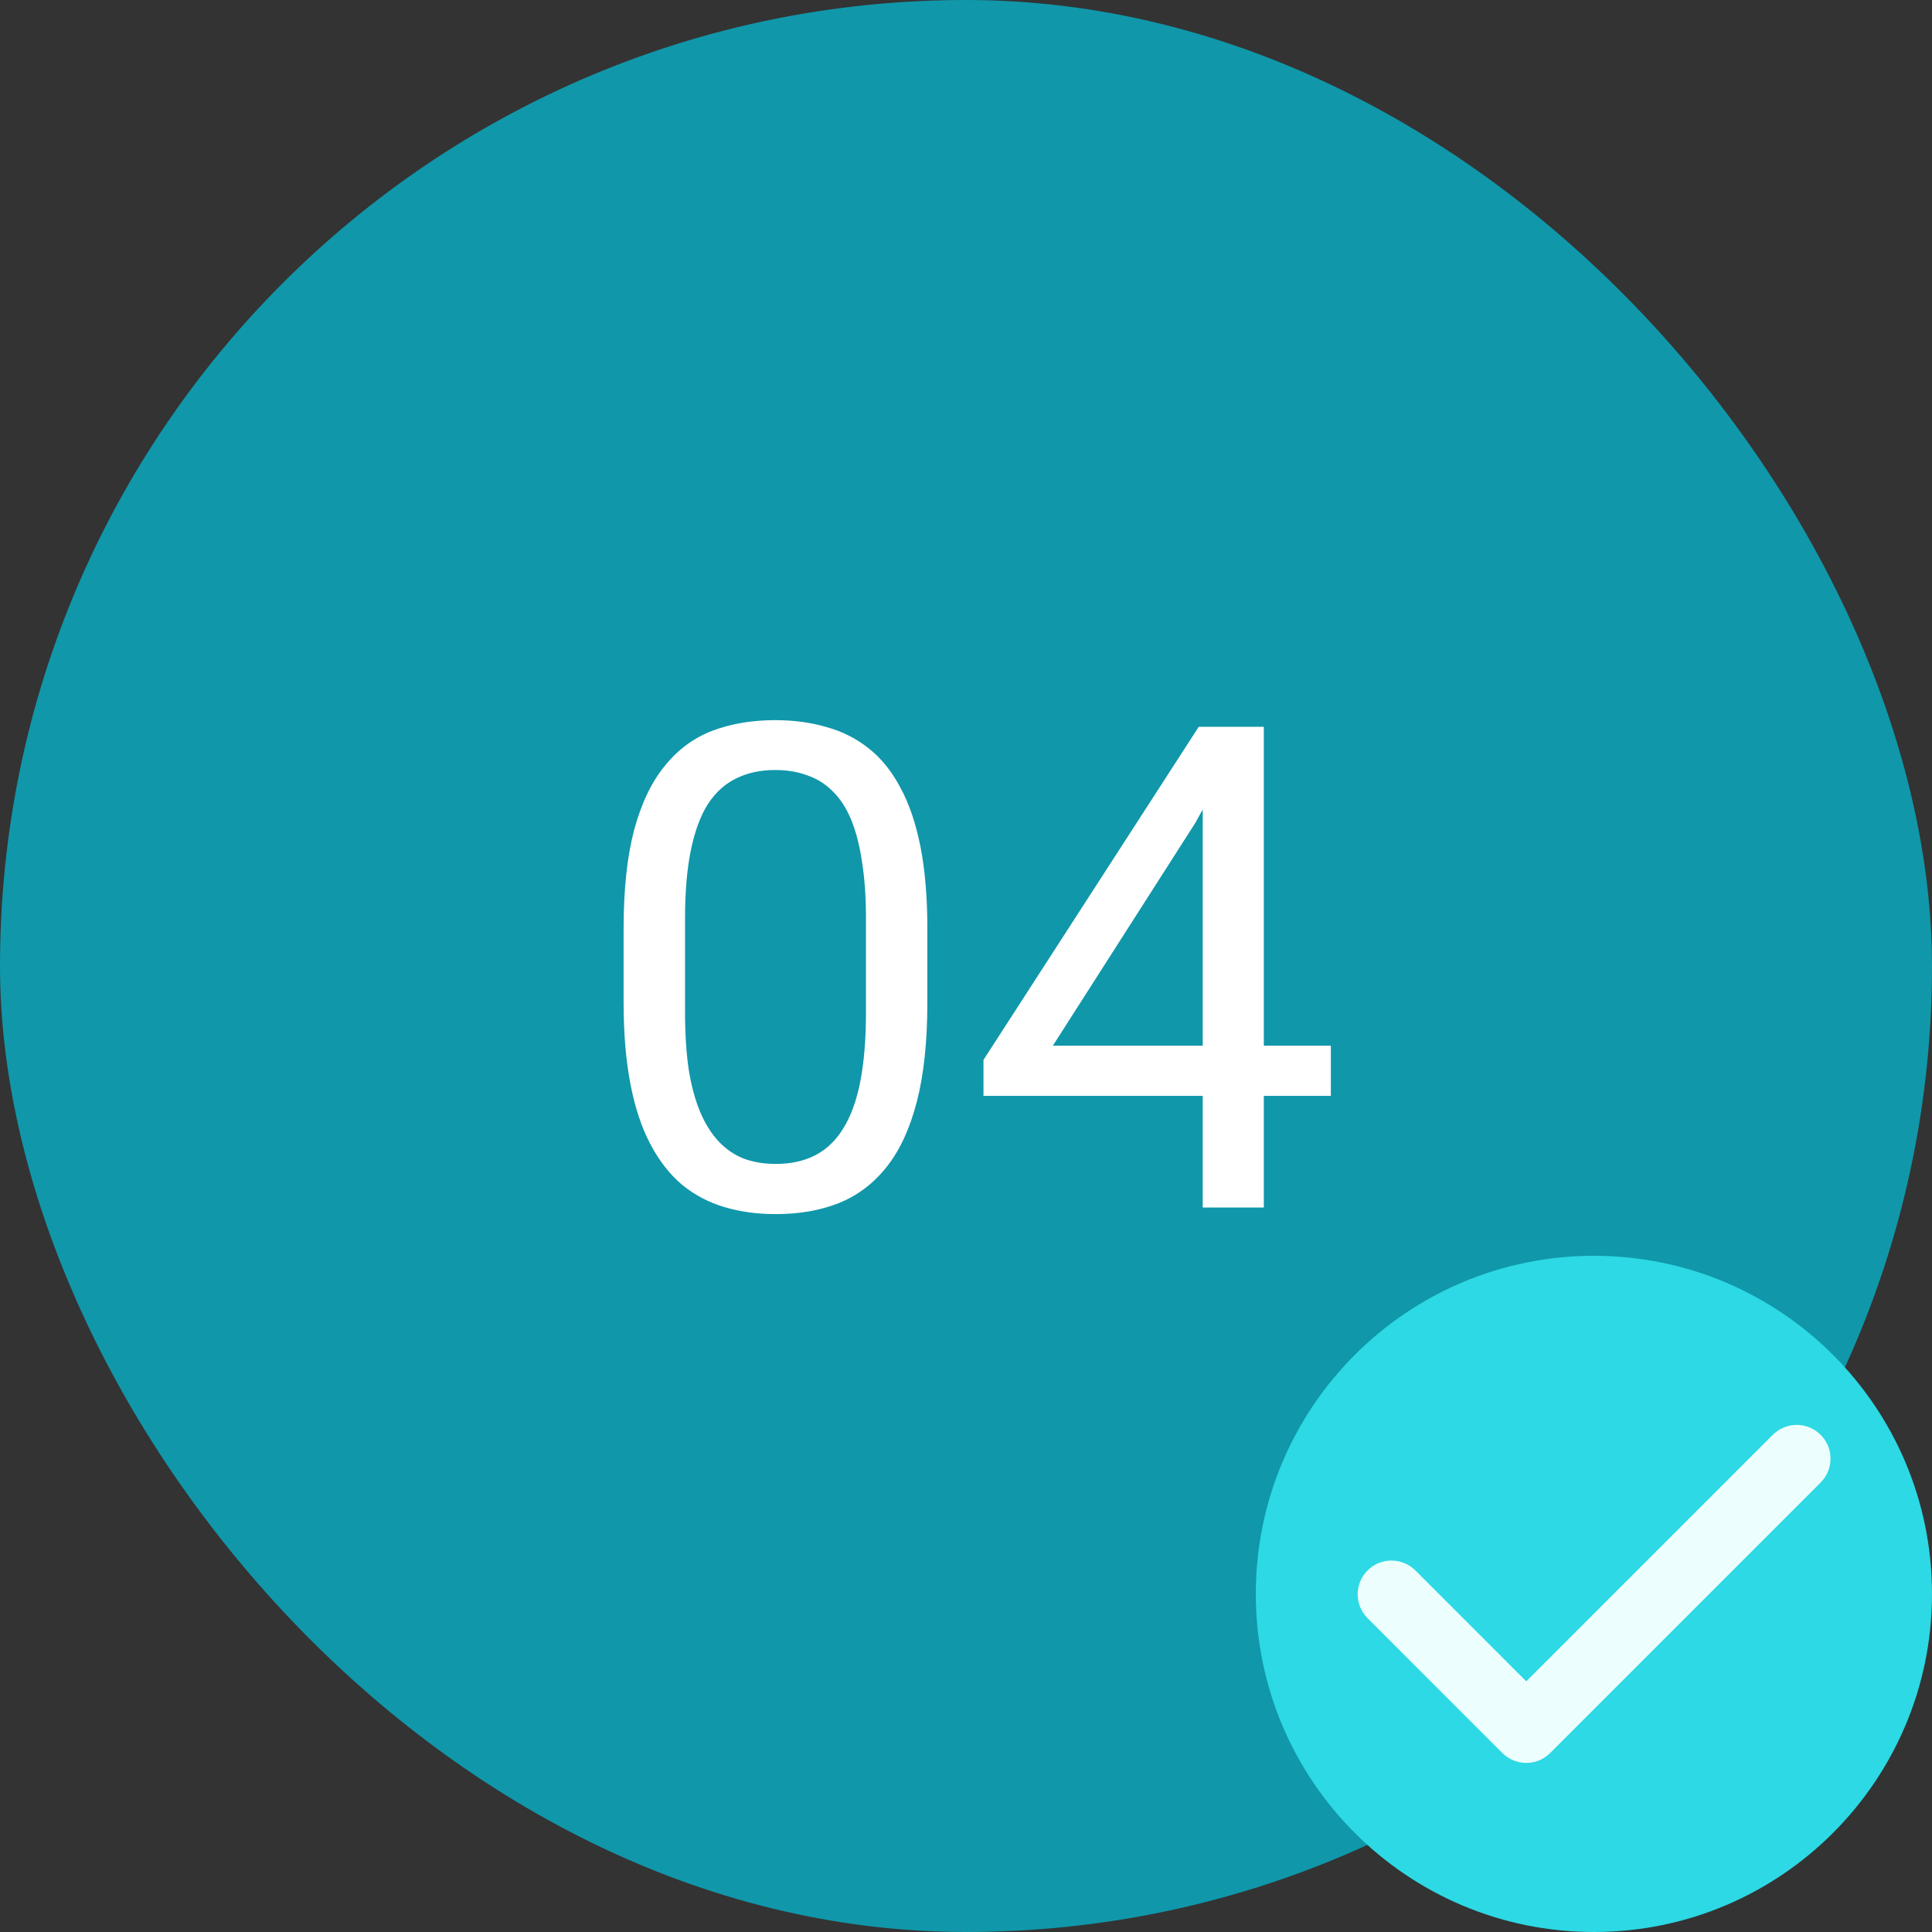 <svg width="40" height="40" viewBox="0 0 40 40" fill="none" xmlns="http://www.w3.org/2000/svg">
<rect x="0" y="0" width="40" height="40" fill="#333333" stroke="none"/>
<rect width="40" height="40" rx="20" fill="#1097AA"/>
<path d="M19.2 19.23V20.748C19.2 21.564 19.127 22.252 18.981 22.812C18.836 23.373 18.626 23.824 18.352 24.166C18.079 24.508 17.749 24.756 17.361 24.911C16.979 25.061 16.546 25.137 16.062 25.137C15.68 25.137 15.326 25.089 15.003 24.993C14.679 24.898 14.388 24.745 14.128 24.535C13.873 24.321 13.654 24.043 13.472 23.701C13.289 23.359 13.15 22.945 13.055 22.457C12.959 21.969 12.911 21.4 12.911 20.748V19.23C12.911 18.415 12.984 17.731 13.13 17.18C13.28 16.628 13.492 16.186 13.766 15.854C14.039 15.516 14.367 15.275 14.75 15.129C15.137 14.983 15.57 14.91 16.049 14.91C16.436 14.91 16.792 14.958 17.115 15.054C17.443 15.145 17.735 15.293 17.99 15.498C18.245 15.699 18.462 15.967 18.64 16.305C18.822 16.637 18.961 17.045 19.057 17.528C19.152 18.011 19.2 18.579 19.2 19.23ZM17.929 20.953V19.019C17.929 18.572 17.901 18.18 17.847 17.843C17.797 17.501 17.721 17.209 17.621 16.968C17.521 16.726 17.393 16.53 17.238 16.38C17.088 16.23 16.912 16.12 16.712 16.052C16.516 15.979 16.295 15.942 16.049 15.942C15.748 15.942 15.481 15.999 15.249 16.113C15.017 16.223 14.821 16.398 14.661 16.64C14.506 16.881 14.388 17.198 14.306 17.59C14.224 17.982 14.183 18.458 14.183 19.019V20.953C14.183 21.4 14.208 21.794 14.258 22.136C14.312 22.477 14.392 22.774 14.497 23.024C14.602 23.27 14.729 23.473 14.88 23.633C15.03 23.792 15.204 23.911 15.399 23.988C15.6 24.061 15.821 24.098 16.062 24.098C16.372 24.098 16.644 24.038 16.876 23.92C17.108 23.801 17.302 23.617 17.457 23.366C17.616 23.111 17.735 22.785 17.812 22.389C17.89 21.988 17.929 21.509 17.929 20.953ZM27.554 21.65V22.689H20.362V21.944L24.819 15.047H25.852L24.744 17.043L21.798 21.65H27.554ZM26.166 15.047V25H24.901V15.047H26.166Z" fill="white"/>
<path d="M26 33C26 29.134 29.134 26 33 26C36.866 26 40 29.134 40 33C40 36.866 36.866 40 33 40C29.134 40 26 36.866 26 33Z" fill="#2CD9E4"/>
<path d="M31.246 35.164L31.6 35.517L31.953 35.164L37.058 30.059C37.058 30.058 37.058 30.058 37.059 30.058C37.096 30.021 37.147 30 37.2 30C37.253 30 37.304 30.021 37.341 30.059C37.379 30.096 37.4 30.147 37.4 30.2C37.4 30.253 37.379 30.304 37.341 30.341C37.341 30.341 37.341 30.341 37.341 30.341L31.741 35.941C31.704 35.979 31.653 36 31.6 36C31.547 36 31.496 35.979 31.458 35.941L28.663 33.145C28.627 33.108 28.608 33.058 28.608 33.007C28.609 32.954 28.63 32.904 28.667 32.867C28.704 32.83 28.754 32.809 28.807 32.809C28.858 32.808 28.908 32.827 28.945 32.862L31.246 35.164Z" fill="#EDFEFE" stroke="#EDFEFE"/>
</svg>
